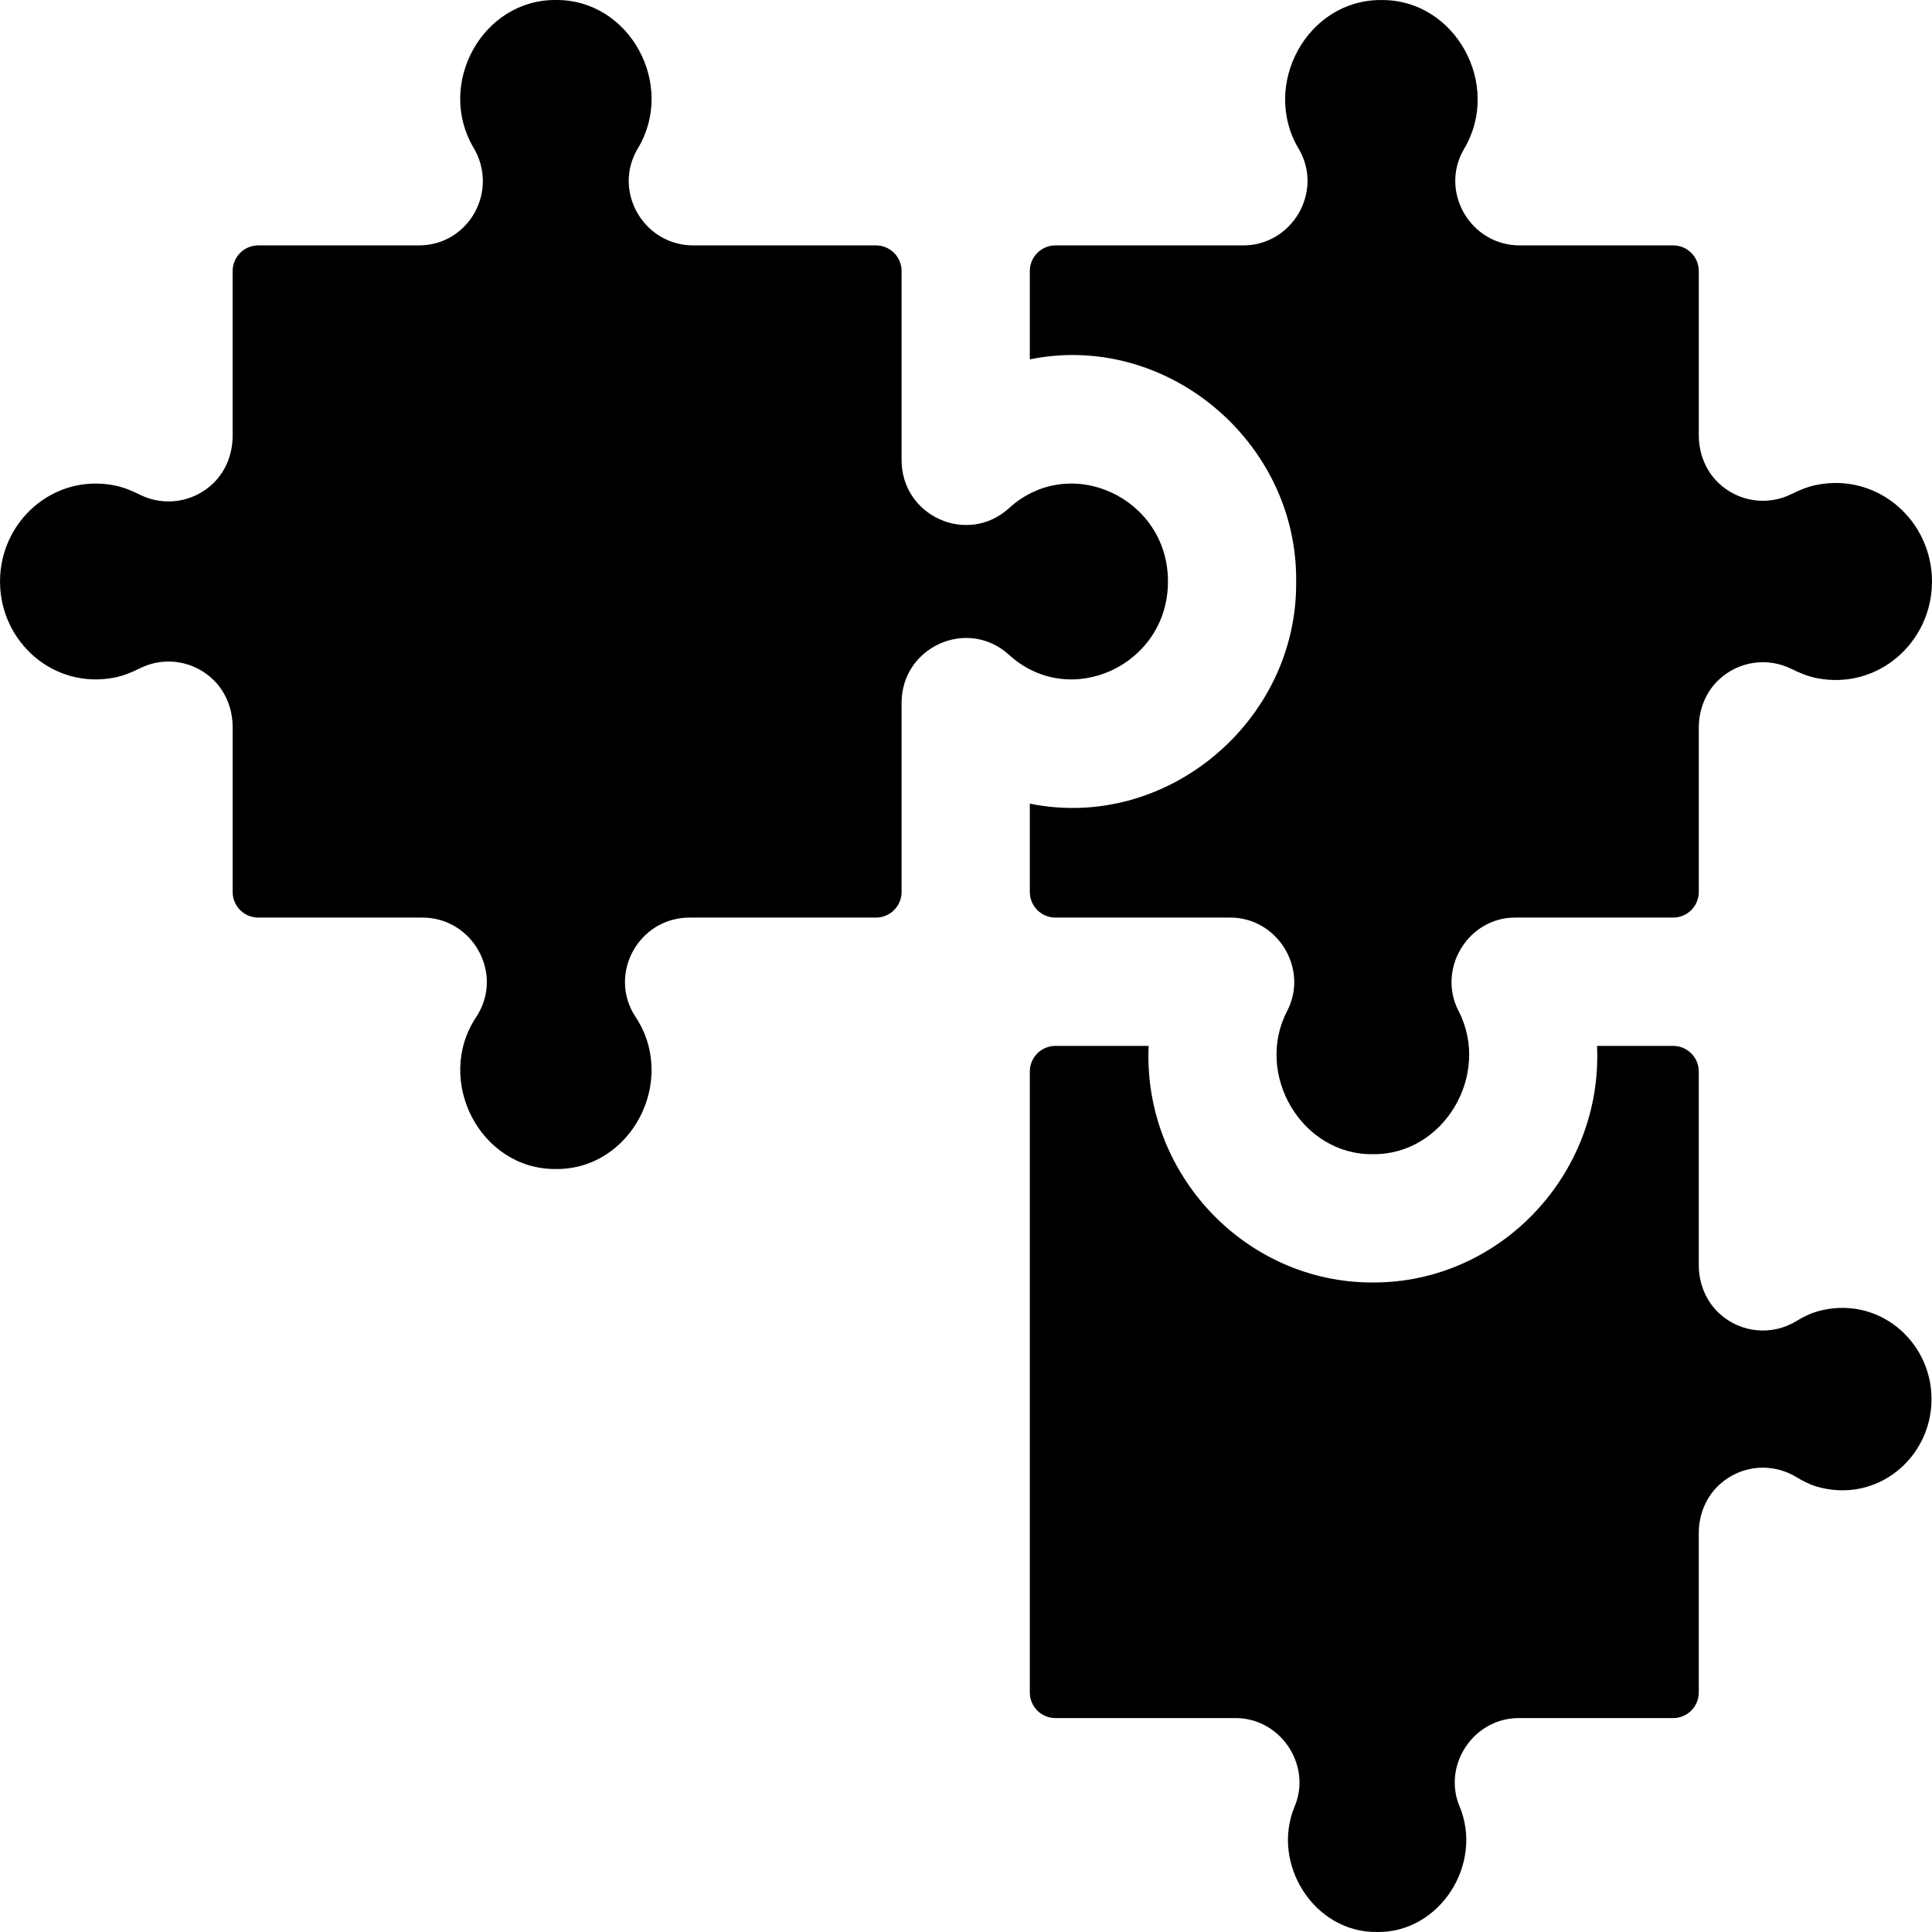 <svg id="Layer_1" enable-background="new 0 0 512.022 512.022" height="512" viewBox="0 0 512.022 512.022" width="512" xmlns="http://www.w3.org/2000/svg"><g><path d="m183.036 243.18h49.113c3.75 0 6.791-3.04 6.791-6.791v-49.896c-.163-15.003 17.426-22.966 28.43-12.985 16.305 14.894 42.244 2.679 42.16-19.4.085-22.079-25.857-34.294-42.161-19.4-11.012 9.969-28.577 2.038-28.428-12.979v-49.902c0-3.75-3.04-6.791-6.791-6.791h-48.119c-13.351.214-21.787-14.309-15.016-25.665 10.192-16.807-2.065-39.546-21.691-39.37-19.452-.172-31.741 22.211-21.888 39.029 6.924 11.478-1.17 26.014-14.423 26.006h-42.569c-3.75 0-6.791 3.04-6.791 6.791v43.68c0 4.688-1.746 9.28-5.11 12.546-5.332 5.177-13.16 6.229-19.518 3.028-2.144-1.079-4.384-1.984-6.739-2.443-16.131-3.142-30.282 9.504-30.282 25.471 0 15.968 14.152 28.614 30.285 25.47 2.356-.459 4.595-1.364 6.739-2.444 6.357-3.2 14.185-2.147 19.517 3.03 3.363 3.265 5.109 7.855 5.109 12.543v43.682c0 3.75 3.04 6.791 6.791 6.791h43.168c13.682-.222 22.073 14.967 14.628 26.297-11.201 16.75.958 40.513 21.085 40.339 20.124.174 32.288-23.593 21.084-40.339-7.435-11.351.913-26.493 14.626-26.298z"/><path d="m402.88 455.329h40.542c3.75 0 6.791-3.04 6.791-6.791v-42.251c0-4.883 1.932-9.638 5.56-12.907 5.705-5.142 13.869-5.775 20.168-1.996 1.763 1.057 3.588 2.029 5.563 2.6 15.904 4.597 30.389-7.597 30.389-23.194s-14.485-27.79-30.389-23.193c-1.974.571-3.799 1.542-5.562 2.599-6.302 3.781-14.477 3.145-20.18-2.006-3.621-3.27-5.549-8.022-5.549-12.902v-51.314c0-3.75-3.04-6.791-6.791-6.791h-20.169c1.54 33.981-25.723 62.798-59.419 62.703-33.694.096-60.962-28.723-59.419-62.703h-24.699c-3.75 0-6.791 3.04-6.791 6.791v164.563c0 3.75 3.04 6.791 6.791 6.791h47.338c12.134-.278 20.662 12.317 16.092 23.337-6.474 15.363 5.259 33.622 21.822 33.353 16.559.269 28.299-17.992 21.821-33.353-4.562-11.037 3.94-23.596 16.091-23.336z"/><path d="m329.12 65.036h-49.405c-3.75 0-6.791 3.04-6.791 6.791v23.411c36.109-7.38 70.96 21.716 70.588 58.87.373 37.148-34.482 66.256-70.588 58.87v23.411c0 3.75 3.04 6.791 6.791 6.791h45.954c12.789-.264 21.262 13.493 15.499 24.656-8.796 16.808 3.775 38.297 22.667 38.047 18.818.246 31.397-21.088 22.744-37.892-5.85-11.268 2.573-24.93 15.096-24.811h41.749c3.75 0 6.791-3.04 6.791-6.791v-43.503c0-4.683 1.741-9.269 5.096-12.535 5.321-5.179 13.141-6.242 19.5-3.058 2.156 1.08 4.407 1.986 6.775 2.445 16.216 3.14 30.435-9.576 30.435-25.63s-14.219-28.77-30.436-25.63c-2.368.458-4.619 1.366-6.775 2.445-6.36 3.184-14.176 2.119-19.497-3.054-3.356-3.262-5.099-7.845-5.099-12.526v-43.516c0-3.75-3.04-6.791-6.791-6.791h-40.343c-13.286.228-21.751-14.223-15.073-25.568 10.109-16.92-2.24-39.629-21.907-39.456-19.664-.174-32.018 22.539-21.906 39.456 6.685 11.303-1.805 25.819-15.074 25.568z"/></g></svg>